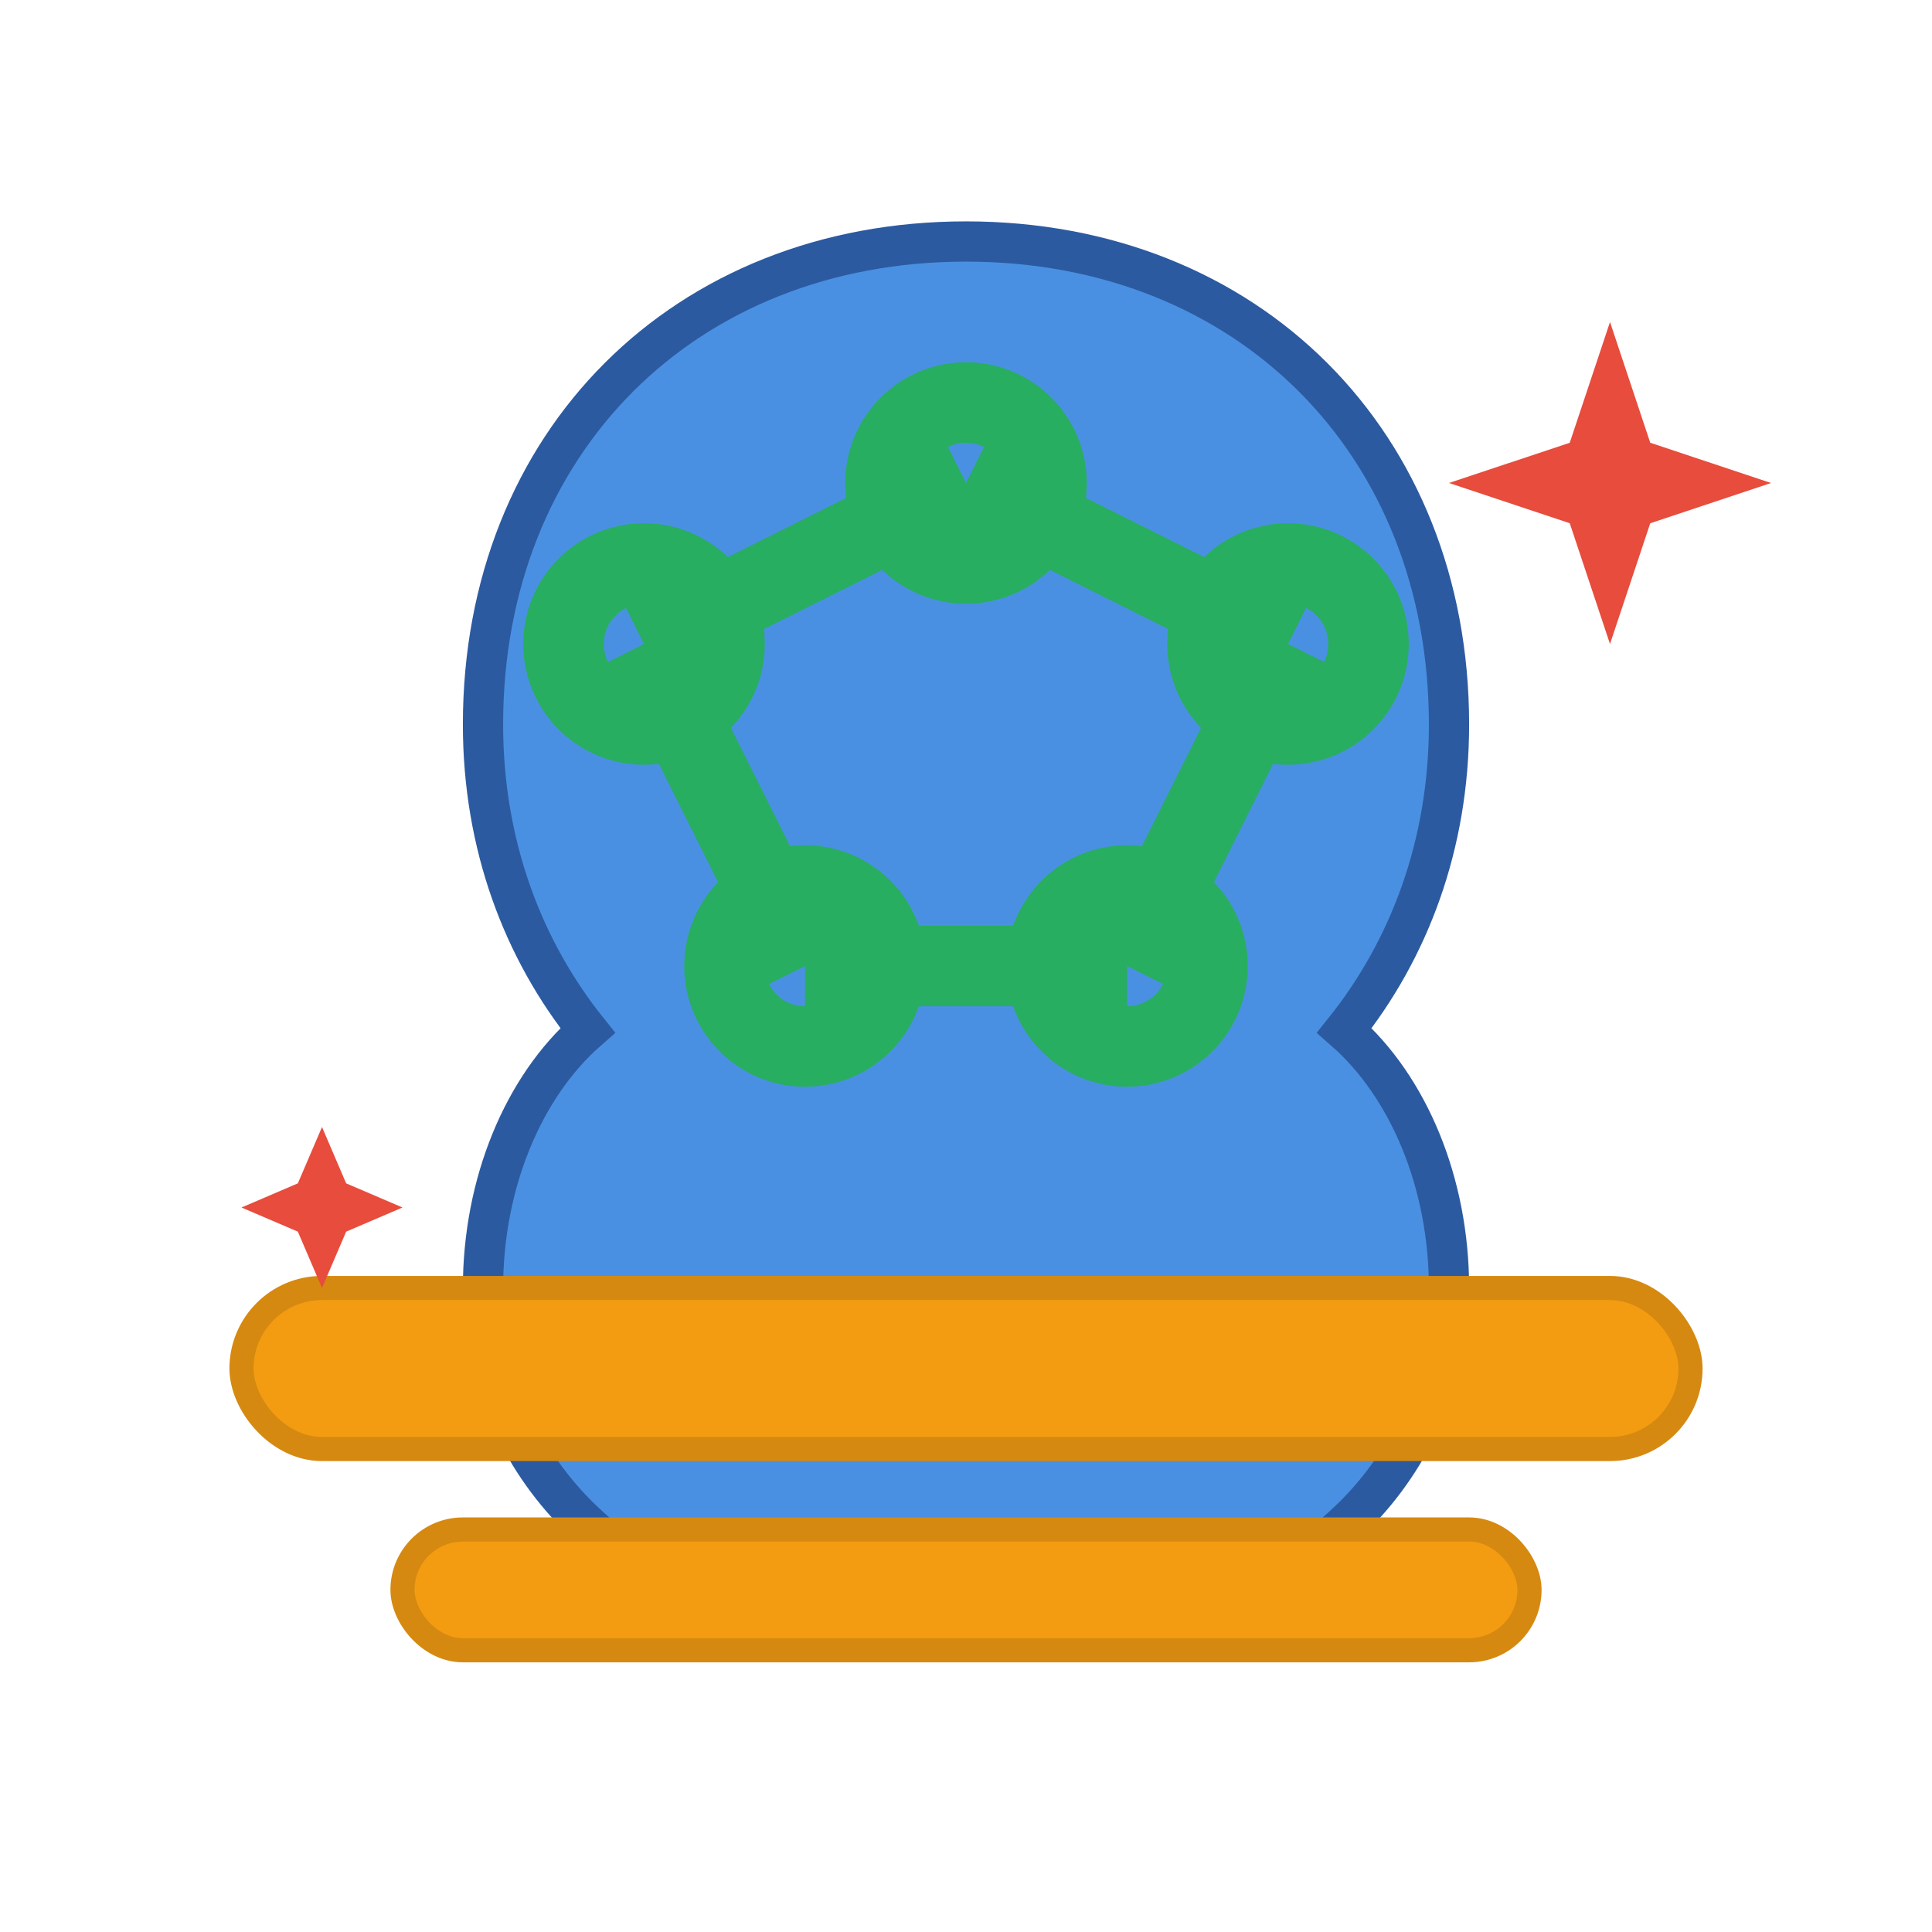 <svg viewBox="0 0 24 24" xmlns="http://www.w3.org/2000/svg">
  <defs>
    <style>
      .ai-brain { fill: #4a90e2; stroke: #2c5aa0; stroke-width: 0.5; }
      .ai-text { fill: #f39c12; stroke: #d68910; stroke-width: 0.3; }
      .ai-connection { stroke: #27ae60; stroke-width: 1; fill: none; }
      .ai-spark { fill: #e74c3c; }
    </style>
  </defs>
  
  <!-- Brain/AI representation -->
  <path class="ai-brain" d="M12 3C8.5 3 6 5.5 6 9c0 1.5 0.5 2.8 1.3 3.8C6.5 13.5 6 14.7 6 16c0 2.2 1.8 4 4 4h4c2.2 0 4-1.8 4-4c0-1.3-0.5-2.5-1.3-3.2C17.5 11.8 18 10.5 18 9c0-3.5-2.5-6-6-6z"/>
  
  <!-- Neural network connections -->
  <circle class="ai-connection" cx="8" cy="8" r="1"/>
  <circle class="ai-connection" cx="12" cy="6" r="1"/>
  <circle class="ai-connection" cx="16" cy="8" r="1"/>
  <circle class="ai-connection" cx="10" cy="12" r="1"/>
  <circle class="ai-connection" cx="14" cy="12" r="1"/>
  
  <!-- Connection lines -->
  <line class="ai-connection" x1="8" y1="8" x2="12" y2="6"/>
  <line class="ai-connection" x1="12" y1="6" x2="16" y2="8"/>
  <line class="ai-connection" x1="8" y1="8" x2="10" y2="12"/>
  <line class="ai-connection" x1="16" y1="8" x2="14" y2="12"/>
  <line class="ai-connection" x1="10" y1="12" x2="14" y2="12"/>
  
  <!-- Text/typography elements -->
  <rect class="ai-text" x="3" y="16" width="18" height="2" rx="1"/>
  <rect class="ai-text" x="5" y="19" width="14" height="1.5" rx="0.75"/>
  
  <!-- AI sparkle effect -->
  <polygon class="ai-spark" points="20,4 20.5,5.5 22,6 20.5,6.5 20,8 19.5,6.5 18,6 19.5,5.5"/>
  <polygon class="ai-spark" points="4,14 4.3,14.7 5,15 4.3,15.3 4,16 3.7,15.3 3,15 3.7,14.7"/>
</svg>